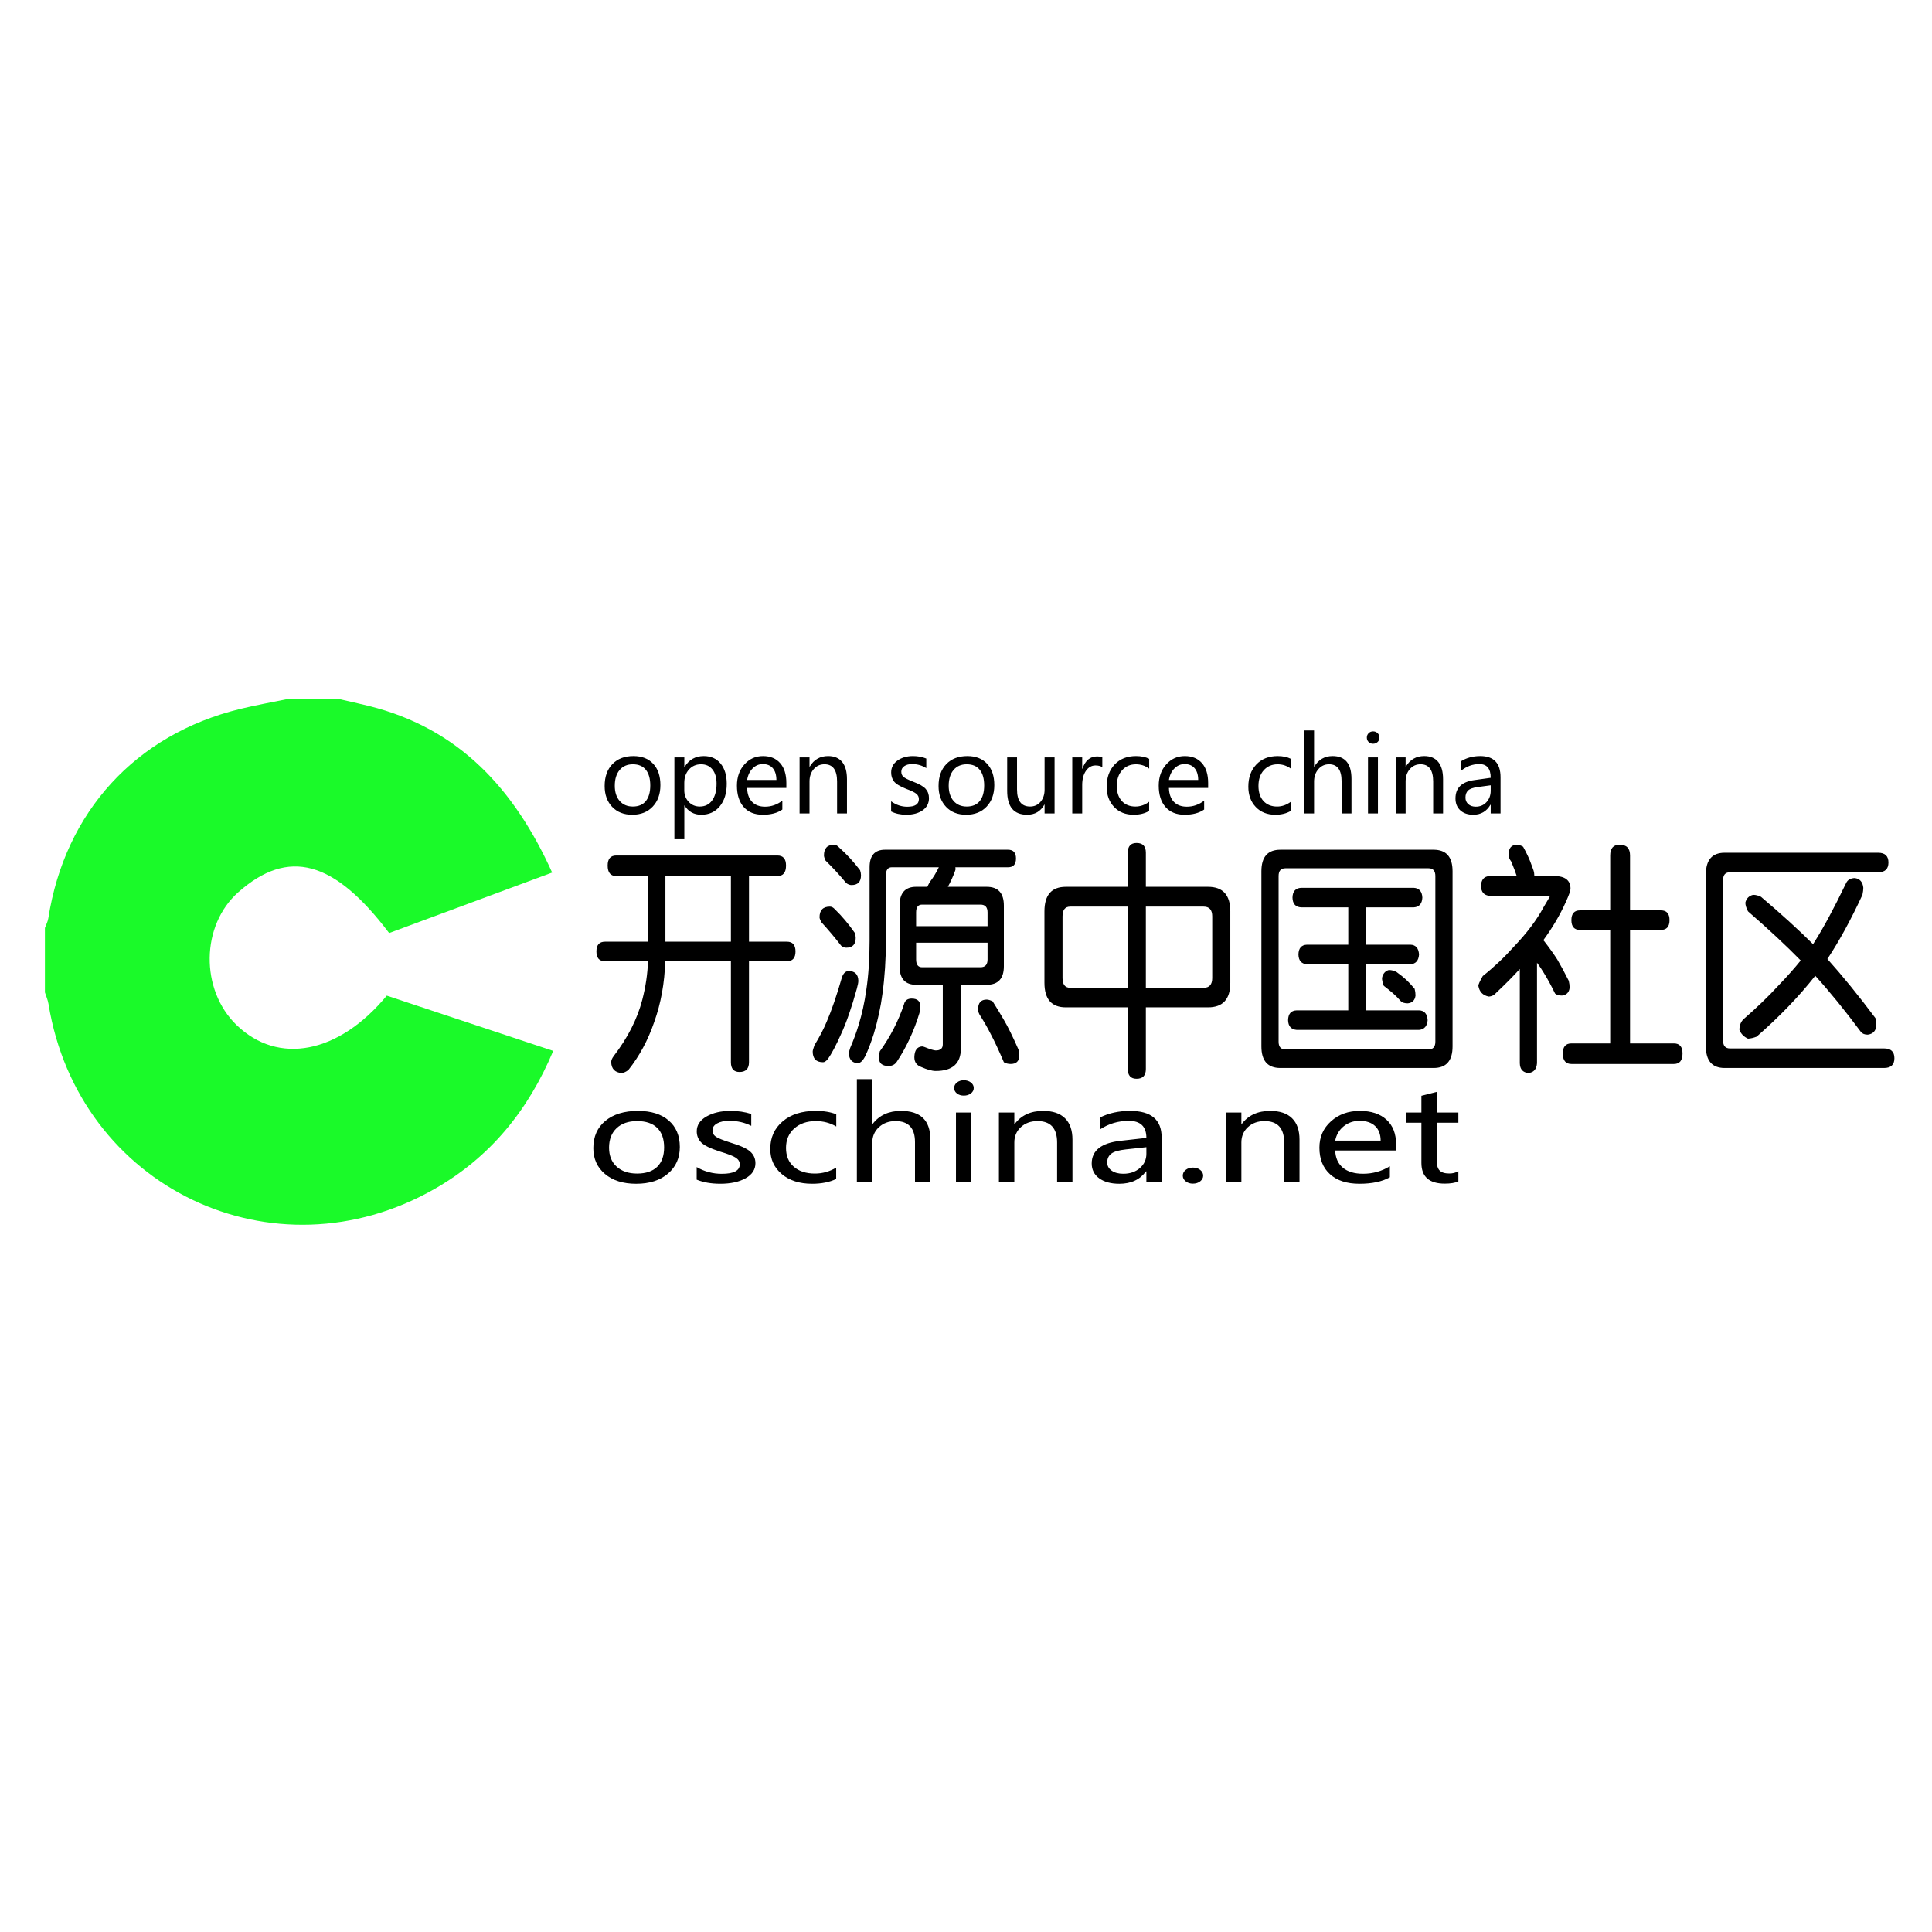 <?xml version="1.0" standalone="no"?><!DOCTYPE svg PUBLIC "-//W3C//DTD SVG 1.1//EN" "http://www.w3.org/Graphics/SVG/1.1/DTD/svg11.dtd"><svg t="1612261740349" class="icon" viewBox="0 0 1024 1024" version="1.1" xmlns="http://www.w3.org/2000/svg" p-id="5166" data-spm-anchor-id="a313x.7781069.0.i3" xmlns:xlink="http://www.w3.org/1999/xlink" width="200" height="200"><defs><style type="text/css">html, * {  }
</style></defs><path d="M179.344 370.436c5.426 1.252 10.874 2.421 16.273 3.77 47.765 11.912 77.017 44.020 97.036 88.28-29.605 10.983-58.135 21.567-86.399 32.054-29.234-38.656-53.44-45.040-79.888-21.697-19.907 17.57-20.37 51.727-0.954 70.476 22.048 21.293 54.1 15.23 79.579-15.609 28.899 9.594 58.089 19.284 88.224 29.287-13.299 31.696-33.538 56.38-62.704 73.070-85.536 48.939-189.041-0.719-204.814-97.978-0.337-2.084-1.251-4.074-1.893-6.108 0-11.38 0-22.762 0-34.144 0.614-1.698 1.523-3.349 1.797-5.101 8.812-56.386 46.236-97.388 101.523-110.943 8.484-2.080 17.107-3.586 25.669-5.357 8.85 0.001 17.702 0.001 26.555 0.001z" p-id="5167" data-spm-anchor-id="a313x.7781069.0.i2" class="selected" fill="#1afa29"></path><path d="M417.076 499.119c3.038 0 4.557 1.725 4.557 5.179s-1.519 5.179-4.557 5.179h-20.1v53.517c0 3.453-1.675 5.179-5.024 5.179-3.038 0-4.557-1.725-4.557-5.179v-53.517h-34.825c-0.313 11.512-2.259 22.266-5.843 32.269-3.273 9.562-7.83 18.016-13.672 25.364-1.247 0.974-2.454 1.505-3.623 1.596-3.506-0.266-5.337-2.17-5.492-5.71 0-0.975 0.428-2.037 1.286-3.186 7.48-9.74 12.544-19.698 15.191-29.879 1.791-6.907 2.805-13.722 3.038-20.45h-22.787c-3.038 0-4.557-1.726-4.557-5.179s1.519-5.179 4.557-5.179h22.906v-34.794h-16.945c-3.038 0-4.557-1.859-4.557-5.577 0-3.54 1.519-5.311 4.557-5.311h85.428c3.038 0 4.557 1.772 4.557 5.311 0 3.718-1.519 5.577-4.557 5.577h-15.075v34.794h20.099zM352.685 464.326v34.794h34.709v-34.794h-34.709zM449.916 514.656c3.272 0.090 4.946 1.816 5.024 5.179 0 0.886-0.274 2.302-0.819 4.252-2.728 9.915-5.533 17.974-8.414 24.169-2.65 5.934-4.949 10.268-6.895 13.014-0.935 1.15-1.793 1.726-2.57 1.726-3.664 0-5.492-1.905-5.492-5.71 0-0.445 0.309-1.548 0.935-3.321 2.726-4.426 4.908-8.631 6.545-12.616 2.57-5.93 5.259-13.765 8.063-23.504 0.779-2.124 1.988-3.187 3.625-3.187zM439.866 480.527c0.935 0 1.83 0.486 2.688 1.461 3.74 3.632 7.246 7.792 10.518 12.483 0.31 0.975 0.468 1.859 0.468 2.655 0 3.452-1.675 5.179-5.024 5.179-0.935 0-1.831-0.353-2.688-1.063-3.35-4.336-6.857-8.498-10.518-12.483-0.624-1.24-0.935-2.079-0.935-2.523 0-3.805 1.83-5.71 5.492-5.71zM442.085 447.725c0.935 0 1.87 0.532 2.805 1.596 3.895 3.452 7.555 7.438 10.985 11.951 0.31 0.975 0.468 1.859 0.468 2.655 0 3.452-1.675 5.179-5.024 5.179-0.935 0-1.87-0.353-2.805-1.063-3.43-4.161-7.091-8.145-10.985-11.951-0.546-1.239-0.819-2.124-0.819-2.655 0-3.806 1.791-5.712 5.376-5.712zM534.29 450.381c2.805 0 4.207 1.55 4.207 4.647 0 3.101-1.403 4.649-4.207 4.649h-27.931c0.077 0.445 0.117 0.797 0.117 1.063 0 0.089-0.080 0.354-0.234 0.797-1.168 3.187-2.454 6.022-3.857 8.498h20.571c6.077 0 9.115 3.321 9.115 9.961v32.138c0 6.554-3.038 9.827-9.115 9.827h-13.672v33.73c0 7.97-4.441 11.951-13.323 11.951-1.948 0-4.52-0.71-7.713-2.123-2.415-0.885-3.623-2.612-3.623-5.18 0.077-3.632 1.441-5.531 4.089-5.71 0.234 0 0.623 0.089 1.168 0.266 3.116 1.241 5.142 1.859 6.077 1.859 2.492 0 3.739-1.063 3.739-3.187v-31.606h-14.139c-5.843 0-8.764-3.274-8.764-9.827v-32.138c0-6.639 2.922-9.961 8.764-9.961h5.96c0.31-0.708 0.739-1.549 1.286-2.523 1.791-2.301 3.389-4.912 4.792-7.834h-24.893c-2.103 0-3.156 1.418-3.156 4.252v34.66c0 9.916-0.624 19.389-1.87 28.418-0.857 6.554-2.338 13.412-4.441 20.583-1.559 4.959-3.118 9.030-4.675 12.219-1.247 2.478-2.61 3.718-4.089 3.718-2.883-0.266-4.402-1.993-4.557-5.179 0-0.532 0.233-1.507 0.7-2.922 1.791-4.161 3.273-8.188 4.441-12.085 1.791-5.753 3.155-11.951 4.089-18.591 1.168-7.791 1.753-16.512 1.753-26.162v-38.913c0-6.195 2.726-9.296 8.18-9.296h65.214zM483.221 529.265c3.038 0 4.557 1.373 4.557 4.117 0 1.063-0.156 2.257-0.468 3.586-2.805 9.295-6.739 17.795-11.803 25.496-1.013 1.68-2.534 2.523-4.557 2.523-3.35 0-5.024-1.374-5.024-4.118 0-1.24 0.116-2.437 0.351-3.585 5.609-7.791 9.893-16.114 12.854-24.967 0.468-2.033 1.83-3.054 4.089-3.054zM485.559 490.886h37.864v-7.304c0-2.743-1.247-4.117-3.74-4.117h-30.969c-2.103 0-3.155 1.373-3.155 4.117v7.304zM519.683 512.665c2.493 0 3.74-1.371 3.74-4.117v-8.898h-37.864v8.898c0 2.746 1.051 4.117 3.155 4.117h30.969zM522.954 529.796c0.855 0 1.908 0.31 3.155 0.93 2.179 3.452 4.167 6.728 5.96 9.827 2.103 3.542 4.675 8.765 7.713 15.67 0.31 0.974 0.468 1.993 0.468 3.056 0 3.098-1.519 4.647-4.557 4.647-1.403 0-2.61-0.313-3.623-0.93-2.727-6.374-5.066-11.375-7.012-15.006-1.559-3.098-3.35-6.242-5.376-9.428-0.857-1.24-1.286-2.436-1.286-3.586-0.001-3.452 1.518-5.179 4.557-5.179zM564.908 470.037h32.839v-18.061c0-3.452 1.556-5.179 4.675-5.179 3.272 0 4.907 1.725 4.907 5.179v18.061h32.955c7.867 0 11.804 4.339 11.804 13.014v37.847c0 8.679-3.935 13.014-11.804 13.014h-32.955v32.669c0 3.452-1.635 5.179-4.907 5.179-3.118 0-4.675-1.726-4.675-5.179v-32.67h-32.839c-7.558 0-11.335-4.336-11.335-13.014v-37.847c0-8.674 3.776-13.013 11.335-13.013zM597.748 523.555v-43.027h-30.5c-2.727 0-4.089 1.725-4.089 5.179v32.669c0 3.452 1.363 5.179 4.089 5.179h30.5zM637.949 523.555c3.038 0 4.557-1.726 4.557-5.179v-32.669c0-3.452-1.519-5.179-4.557-5.179h-30.62v43.027h30.62zM678.617 450.381h81.22c6.7 0 10.050 3.807 10.050 11.42v92.827c0 7.614-3.351 11.421-10.050 11.421h-81.22c-6.704 0-10.050-3.808-10.050-11.421v-92.827c0-7.612 3.349-11.42 10.050-11.42zM757.147 556.222c2.414 0 3.623-1.372 3.623-4.117v-87.781c0-2.743-1.208-4.117-3.623-4.117h-75.844c-2.415 0-3.623 1.373-3.623 4.117v87.781c0 2.744 1.207 4.117 3.623 4.117h75.844zM749.318 470.567c2.882 0.179 4.401 1.905 4.557 5.179-0.156 3.276-1.675 5.003-4.557 5.179h-25.477v19.788h23.723c2.805 0.090 4.324 1.816 4.557 5.179-0.233 3.276-1.753 5.003-4.557 5.179h-23.723v24.435h28.281c2.805 0.089 4.324 1.816 4.557 5.179-0.233 3.187-1.753 4.913-4.557 5.18h-64.859c-2.961-0.266-4.481-1.993-4.557-5.18 0.077-3.365 1.596-5.090 4.557-5.179h27.347v-24.435h-21.854c-2.96-0.177-4.479-1.904-4.557-5.179 0.077-3.365 1.597-5.090 4.557-5.179h21.854v-19.788h-25.009c-2.961-0.178-4.481-1.904-4.558-5.179 0.077-3.274 1.597-5.001 4.558-5.179h59.716zM736.113 514.124c1.402 0 2.764 0.354 4.089 1.063 2.103 1.506 3.817 2.878 5.142 4.117 1.402 1.328 2.881 2.922 4.439 4.783 0.31 1.151 0.468 2.348 0.468 3.585-0.313 2.481-1.675 3.852-4.089 4.118-1.635 0-2.844-0.353-3.62-1.063-1.481-1.681-2.884-3.099-4.208-4.252-1.325-1.149-2.96-2.478-4.908-3.983-0.624-1.681-0.935-3.055-0.935-4.117 0.468-2.301 1.675-3.718 3.625-4.252zM789.519 464.326h14.374c-0.469-1.329-0.857-2.435-1.169-3.321-0.545-1.417-1.132-2.877-1.753-4.382-0.935-1.239-1.402-2.435-1.402-3.586 0-3.54 1.519-5.312 4.557-5.312 0.855 0 1.908 0.354 3.155 1.063 0.937 1.683 1.755 3.276 2.454 4.783 0.855 1.772 1.869 4.339 3.038 7.703 0.31 0.975 0.468 1.991 0.468 3.055h10.518c5.765 0 8.647 2.257 8.647 6.772 0 0.975-0.819 3.276-2.454 6.907-3.038 6.819-7.053 13.635-12.037 20.45 0.155 0.089 0.272 0.133 0.35 0.133 2.882 3.718 5.259 7.039 7.13 9.961 1.869 3.187 3.894 6.95 6.077 11.287 0.31 1.24 0.468 2.481 0.468 3.718-0.313 2.481-1.675 3.851-4.089 4.117-1.559 0-2.766-0.352-3.623-1.063-2.026-4.161-3.972-7.745-5.843-10.754-1.091-1.859-2.338-3.718-3.739-5.577v53.252c-0.233 3.186-1.755 4.912-4.558 5.179-2.96-0.266-4.479-1.993-4.557-5.179v-49.932c-3.818 4.163-7.947 8.324-12.387 12.483-1.091 1.329-2.454 2.039-4.089 2.124-3.118-0.619-4.949-2.523-5.492-5.71 0-0.708 0.779-2.435 2.338-5.179 5.921-4.692 11.412-9.869 16.477-15.537 6.931-7.258 12.192-14.254 15.776-20.982 2.258-3.718 3.389-5.71 3.389-5.977h-32.022c-2.961-0.266-4.481-1.993-4.557-5.179 0.075-3.366 1.596-5.135 4.557-5.312zM880.322 482.519c3.038 0 4.557 1.726 4.557 5.179s-1.519 5.179-4.557 5.179h-16.361v60.158h23.253c3.038 0 4.557 1.773 4.557 5.312 0 3.718-1.519 5.577-4.557 5.577h-54.342c-3.038 0-4.557-1.859-4.557-5.577 0-3.54 1.519-5.312 4.557-5.312h20.571v-60.158h-16.010c-3.039 0-4.558-1.725-4.558-5.179s1.519-5.179 4.558-5.179h16.010v-29.083c0-3.806 1.674-5.712 5.024-5.712 3.661 0 5.492 1.906 5.492 5.712v29.083h16.361zM995.431 451.975c3.661 0 5.49 1.726 5.49 5.179s-1.831 5.179-5.49 5.179h-78.532c-2.415 0-3.623 1.373-3.623 4.117v85.124c0 2.746 1.207 4.117 3.623 4.117h81.687c3.662 0 5.492 1.726 5.492 5.179s-1.831 5.18-5.492 5.18h-84.492c-6.623 0-9.934-3.808-9.934-11.421v-91.232c0-7.613 3.311-11.421 9.934-11.421h81.335zM983.043 465.387c2.726 0.354 4.244 2.081 4.557 5.179 0 0.975-0.156 2.213-0.468 3.718-6.155 13.281-12.349 24.614-18.581 33.995 8.101 9.029 16.593 19.477 25.477 31.34 0.31 1.418 0.468 2.79 0.468 4.118-0.313 2.746-1.831 4.294-4.557 4.647-1.635 0-2.846-0.484-3.623-1.461-8.414-11.331-16.476-21.248-24.19-29.748-8.647 10.98-19.010 21.735-31.087 32.27-1.558 0.621-3.078 0.975-4.557 1.063-2.183-0.974-3.702-2.523-4.557-4.647 0-2.391 0.739-4.293 2.22-5.712 6.934-6.020 13.088-11.951 18.464-17.795 4.675-4.867 8.609-9.296 11.804-13.281-7.713-7.879-17.024-16.555-27.931-26.029-0.935-1.77-1.402-3.321-1.402-4.647 0.544-2.212 1.908-3.586 4.089-4.117 1.402 0 2.805 0.354 4.207 1.063 10.751 9.119 19.943 17.486 27.58 25.099 0.234-0.353 0.429-0.665 0.584-0.93 4.908-7.702 10.556-18.192 16.945-31.473 0.779-1.68 2.298-2.566 4.557-2.656zM320.477 416.604c0-4.907 1.37-8.78 4.11-11.618s6.457-4.258 11.148-4.258c4.46 0 7.956 1.366 10.49 4.098 2.535 2.731 3.802 6.506 3.802 11.322 0 4.693-1.353 8.48-4.057 11.363-2.704 2.884-6.33 4.325-10.88 4.325-4.443 0-7.988-1.396-10.638-4.189-2.651-2.794-3.975-6.475-3.975-11.042zM325.849 416.443c0 3.421 0.865 6.117 2.593 8.086 1.728 1.971 4.052 2.956 6.971 2.956 3.009 0 5.301-0.963 6.876-2.887 1.576-1.924 2.364-4.688 2.364-8.288 0-3.617-0.787-6.393-2.364-8.329s-3.869-2.901-6.876-2.901c-2.955 0-5.287 1.012-6.998 3.036s-2.564 4.799-2.564 8.326zM362.707 426.946v17.865h-5.266v-43.385h5.266v5.13h0.106c2.33-3.886 5.73-5.828 10.208-5.828 3.795 0 6.774 1.331 8.931 3.989 2.157 2.658 3.237 6.228 3.237 10.703 0 4.943-1.221 8.915-3.667 11.914-2.444 3.002-5.735 4.501-9.872 4.501-3.815 0-6.761-1.63-8.839-4.89h-0.106zM362.68 418.887c0 2.417 0.78 4.456 2.337 6.111 1.558 1.657 3.51 2.486 5.856 2.486 2.793 0 4.98-1.074 6.555-3.224 1.574-2.15 2.364-5.122 2.364-8.918 0-3.206-0.734-5.718-2.203-7.536-1.468-1.818-3.474-2.727-6.017-2.727-2.598 0-4.729 0.923-6.393 2.767s-2.498 4.209-2.498 7.092v3.95zM416.783 417.625h-20.792c0.090 3.17 0.958 5.62 2.605 7.347s3.949 2.592 6.904 2.592c3.331 0 6.385-1.065 9.161-3.197v4.702c-2.614 1.845-6.081 2.766-10.397 2.766-4.301 0-7.652-1.361-10.061-4.082s-3.612-6.502-3.612-11.336c0-4.55 1.319-8.299 3.963-11.255 2.641-2.955 5.924-4.432 9.845-4.432 3.886 0 6.922 1.249 9.109 3.748 2.186 2.498 3.277 5.995 3.277 10.491v2.657zM411.516 413.407c-0.017-2.687-0.655-4.763-1.907-6.232-1.254-1.468-3.019-2.203-5.292-2.203-2.096 0-3.908 0.78-5.439 2.338-1.531 1.558-2.494 3.591-2.887 6.097h15.525zM448.911 431.135h-5.238v-16.898c0-6.107-2.229-9.161-6.688-9.161-2.309 0-4.209 0.861-5.695 2.581-1.487 1.72-2.229 3.895-2.229 6.527v16.95h-5.266v-29.71h5.266v4.915h0.106c2.239-3.742 5.488-5.615 9.751-5.615 3.259 0 5.74 1.044 7.441 3.13 1.702 2.086 2.552 5.127 2.552 9.119v18.161zM472.308 424.717c2.651 1.917 5.507 2.874 8.569 2.874 4.101 0 6.151-1.342 6.151-4.028 0-1.145-0.448-2.091-1.342-2.834-0.895-0.743-2.713-1.624-5.454-2.647-3.294-1.324-5.435-2.637-6.421-3.936s-1.476-2.87-1.476-4.713c0-2.634 1.115-4.741 3.344-6.325s4.973-2.38 8.234-2.38c2.526 0 4.87 0.439 7.039 1.316v5.077c-2.221-1.434-4.738-2.15-7.548-2.15-1.683 0-3.055 0.369-4.11 1.101-1.057 0.734-1.584 1.702-1.584 2.901 0 1.182 0.38 2.104 1.141 2.766 0.763 0.664 2.45 1.515 5.062 2.552 3.314 1.236 5.553 2.515 6.715 3.842s1.747 2.965 1.747 4.915c0 2.723-1.115 4.866-3.344 6.432-2.229 1.568-5.117 2.351-8.663 2.351-3.081 0-5.768-0.582-8.060-1.747v-5.374zM497.454 416.604c0-4.907 1.37-8.78 4.11-11.618s6.457-4.258 11.148-4.258c4.46 0 7.956 1.366 10.49 4.098 2.535 2.731 3.802 6.506 3.802 11.322 0 4.693-1.353 8.48-4.057 11.363-2.704 2.884-6.33 4.325-10.88 4.325-4.443 0-7.988-1.396-10.638-4.189-2.651-2.794-3.975-6.475-3.975-11.042zM502.827 416.443c0 3.421 0.865 6.117 2.593 8.086 1.728 1.971 4.052 2.956 6.971 2.956 3.009 0 5.301-0.963 6.876-2.887 1.576-1.924 2.364-4.688 2.364-8.288 0-3.617-0.787-6.393-2.364-8.329s-3.869-2.901-6.876-2.901c-2.955 0-5.287 1.012-6.998 3.036s-2.564 4.799-2.564 8.326zM558.944 431.135h-5.293v-4.674h-0.106c-1.988 3.583-5.042 5.373-9.161 5.373-7.039 0-10.558-4.208-10.558-12.626v-17.785h5.212v17.004c0 6.036 2.309 9.055 6.929 9.055 2.294 0 4.146-0.847 5.561-2.54 1.413-1.692 2.12-3.827 2.12-6.407v-17.11h5.293v29.711zM584.25 406.637c-0.878-0.627-2.086-0.94-3.627-0.94-2.043 0-3.724 0.954-5.051 2.861-1.324 1.908-1.988 4.419-1.988 7.536v15.043h-5.266v-29.71h5.266v6.045h0.107c1.503-4.371 4.101-6.556 7.791-6.556 1.198 0 2.121 0.136 2.766 0.403v5.318zM609.071 429.793c-2.274 1.361-5.015 2.042-8.222 2.042-4.297 0-7.756-1.378-10.37-4.136-2.614-2.757-3.921-6.33-3.921-10.719 0-4.87 1.409-8.797 4.231-11.779 2.82-2.983 6.596-4.472 11.322-4.472 2.722 0 5.050 0.483 6.982 1.452v5.212c-2.097-1.541-4.424-2.31-6.982-2.31-3.009 0-5.459 1.044-7.348 3.13-1.889 2.086-2.834 4.866-2.834 8.342 0 3.421 0.89 6.097 2.673 8.031s4.185 2.901 7.211 2.901c2.56 0 4.981-0.841 7.255-2.526v4.838zM640.341 417.625h-20.792c0.089 3.17 0.958 5.62 2.605 7.347s3.95 2.592 6.906 2.592c3.331 0 6.385-1.065 9.161-3.197v4.702c-2.614 1.845-6.081 2.766-10.397 2.766-4.297 0-7.652-1.361-10.060-4.082-2.408-2.723-3.614-6.502-3.614-11.336 0-4.55 1.319-8.299 3.963-11.255 2.641-2.955 5.924-4.432 9.845-4.432 3.886 0 6.922 1.249 9.108 3.748 2.187 2.498 3.277 5.995 3.277 10.491v2.657zM635.075 413.407c-0.017-2.687-0.654-4.763-1.907-6.232s-3.019-2.203-5.292-2.203c-2.097 0-3.909 0.78-5.439 2.338-1.531 1.558-2.494 3.591-2.887 6.097h15.525zM684.155 429.793c-2.274 1.361-5.015 2.042-8.222 2.042-4.297 0-7.756-1.378-10.37-4.136-2.614-2.757-3.921-6.33-3.921-10.719 0-4.87 1.409-8.797 4.231-11.779 2.82-2.983 6.596-4.472 11.322-4.472 2.722 0 5.050 0.483 6.982 1.452v5.212c-2.097-1.541-4.424-2.31-6.982-2.31-3.009 0-5.459 1.044-7.348 3.13-1.889 2.086-2.834 4.866-2.834 8.342 0 3.421 0.89 6.097 2.673 8.031s4.185 2.901 7.211 2.901c2.56 0 4.981-0.841 7.255-2.526v4.838zM716.309 431.135h-5.238v-17.086c0-5.981-2.22-8.973-6.662-8.973-2.274 0-4.165 0.873-5.668 2.619-1.505 1.747-2.256 3.944-2.256 6.596v16.843h-5.266v-43.975h5.266v19.154h0.107c2.273-3.724 5.506-5.587 9.697-5.587 6.679 0 10.019 4.039 10.019 12.116v18.294zM724.451 390.95c0-0.931 0.317-1.715 0.953-2.351 0.635-0.635 1.419-0.953 2.351-0.953 0.948 0 1.75 0.314 2.403 0.94 0.654 0.628 0.981 1.417 0.981 2.364 0 0.931-0.328 1.707-0.981 2.324s-1.456 0.925-2.404 0.925c-0.949 0-1.737-0.307-2.364-0.927-0.627-0.619-0.939-1.391-0.939-2.323zM725.068 431.135v-29.71h5.264v29.71h-5.264zM764.853 431.135h-5.238v-16.898c0-6.107-2.229-9.161-6.689-9.161-2.309 0-4.209 0.861-5.694 2.581-1.487 1.72-2.229 3.895-2.229 6.527v16.95h-5.266v-29.71h5.266v4.915h0.107c2.239-3.742 5.488-5.615 9.75-5.615 3.261 0 5.74 1.044 7.442 3.13 1.702 2.086 2.552 5.127 2.552 9.119v18.161zM774.336 403.494c2.956-1.845 6.368-2.766 10.235-2.766 7.161 0 10.746 3.76 10.746 11.283v19.125h-5.212v-4.594h-0.135c-2.060 3.527-5.095 5.292-9.108 5.292-2.884 0-5.177-0.78-6.876-2.338-1.702-1.558-2.552-3.662-2.552-6.313 0-5.553 3.286-8.785 9.858-9.698l8.812-1.236c0-4.854-2.005-7.281-6.017-7.281-3.564 0-6.814 1.199-9.751 3.599v-5.076zM783.146 417.167c-2.437 0.322-4.116 0.931-5.037 1.826-0.923 0.896-1.385 2.15-1.385 3.76 0 1.414 0.501 2.569 1.505 3.467 1.001 0.896 2.33 1.342 3.974 1.342 2.293 0 4.181-0.805 5.669-2.417 1.487-1.613 2.229-3.636 2.229-6.073v-2.848l-6.958 0.941zM314.474 608.508c0-6.091 2.125-10.898 6.377-14.422 4.253-3.523 10.018-5.286 17.3-5.286 6.92 0 12.346 1.696 16.276 5.087 3.932 3.39 5.897 8.076 5.897 14.057 0 5.825-2.099 10.527-6.295 14.106s-9.824 5.37-16.882 5.37c-6.893 0-12.395-1.733-16.507-5.202-4.113-3.469-6.17-8.036-6.17-13.706zM322.812 608.306c0 4.249 1.34 7.593 4.023 10.039 2.682 2.447 6.288 3.668 10.818 3.668 4.669 0 8.226-1.195 10.673-3.585s3.668-5.82 3.668-10.287c0-4.491-1.222-7.937-3.668-10.339-2.446-2.401-6.002-3.601-10.673-3.601-4.587 0-8.205 1.257-10.859 3.77-2.654 2.512-3.982 5.958-3.982 10.337zM369.248 618.576c4.113 2.381 8.545 3.567 13.297 3.567 6.363 0 9.546-1.668 9.546-5.002 0-1.422-0.694-2.596-2.084-3.519-1.39-0.922-4.211-2.017-8.461-3.283-5.113-1.646-8.435-3.274-9.963-4.886-1.529-1.613-2.293-3.562-2.293-5.852 0-3.269 1.73-5.887 5.191-7.854s7.717-2.953 12.777-2.953c3.919 0 7.558 0.545 10.922 1.634v6.303c-3.445-1.779-7.35-2.668-11.714-2.668-2.612 0-4.739 0.455-6.377 1.367-1.639 0.913-2.458 2.113-2.458 3.601 0 1.467 0.589 2.612 1.772 3.435 1.182 0.823 3.8 1.88 7.858 3.169 5.141 1.533 8.614 3.123 10.421 4.769 1.806 1.645 2.708 3.681 2.708 6.102 0 3.38-1.729 6.041-5.19 7.987-3.459 1.946-7.94 2.918-13.443 2.918-4.781 0-8.949-0.723-12.506-2.168v-6.67zM443.196 624.88c-3.529 1.688-7.781 2.535-12.756 2.535-6.67 0-12.033-1.712-16.090-5.137-4.058-3.423-6.087-7.86-6.087-13.304 0-6.046 2.189-10.924 6.566-14.624 4.376-3.702 10.233-5.553 17.569-5.553 4.224 0 7.837 0.601 10.838 1.801v6.47c-3.251-1.912-6.864-2.869-10.838-2.869-4.668 0-8.47 1.296-11.401 3.885-2.933 2.592-4.399 6.042-4.399 10.356 0 4.249 1.383 7.569 4.149 9.97 2.765 2.401 6.496 3.601 11.193 3.601 3.973 0 7.726-1.045 11.254-3.135v6.003zM493.092 626.547h-8.128v-21.209c0-7.426-3.447-11.14-10.337-11.14-3.529 0-6.461 1.085-8.795 3.252s-3.502 4.896-3.502 8.188v20.91h-8.171v-54.591h8.171v23.777h0.166c3.529-4.624 8.545-6.938 15.049-6.938 10.365 0 15.548 5.013 15.548 15.040v22.71zM505.722 576.659c0-1.155 0.493-2.129 1.48-2.918 0.986-0.788 2.202-1.186 3.647-1.186 1.473 0 2.717 0.389 3.732 1.168 1.014 0.779 1.521 1.757 1.521 2.934 0 1.156-0.508 2.118-1.521 2.885-1.014 0.767-2.257 1.15-3.732 1.15s-2.696-0.384-3.668-1.15c-0.972-0.768-1.458-1.729-1.458-2.885zM506.683 626.547v-36.882h8.171v36.882h-8.171zM568.417 626.547h-8.128v-20.976c0-7.58-3.46-11.371-10.379-11.371-3.586 0-6.531 1.067-8.837 3.202-2.307 2.135-3.46 4.836-3.46 8.104v21.042h-8.171v-36.882h8.171v6.102h0.166c3.473-4.646 8.518-6.97 15.131-6.97 5.058 0 8.907 1.295 11.548 3.885s3.962 6.365 3.962 11.321v22.543zM583.132 592.233c4.587-2.29 9.881-3.435 15.882-3.435 11.115 0 16.674 4.669 16.674 14.006v23.745h-8.087v-5.702h-0.207c-3.197 4.379-7.907 6.57-14.131 6.57-4.474 0-8.031-0.967-10.673-2.901s-3.959-4.546-3.959-7.837c0-6.892 5.099-10.903 15.299-12.038l13.672-1.533c0-6.027-3.114-9.037-9.334-9.037-5.531 0-10.575 1.49-15.132 4.469v-6.304zM596.805 609.208c-3.779 0.399-6.386 1.155-7.815 2.267-1.431 1.111-2.148 2.667-2.148 4.669 0 1.757 0.778 3.189 2.335 4.303 1.555 1.112 3.612 1.668 6.17 1.668 3.558 0 6.49-1 8.795-3.003s3.459-4.513 3.459-7.537v-3.536l-10.795 1.168zM626.902 623.113c0-1.2 0.514-2.212 1.542-3.034 1.029-0.823 2.306-1.235 3.835-1.235 1.555 0 2.849 0.418 3.876 1.251s1.545 1.839 1.545 3.019c0 1.156-0.516 2.151-1.545 2.984s-2.335 1.251-3.919 1.251c-1.529 0-2.8-0.418-3.814-1.251-1.014-0.832-1.52-1.826-1.52-2.983zM688.762 626.547h-8.129v-20.976c0-7.58-3.459-11.371-10.379-11.371-3.585 0-6.53 1.067-8.837 3.202s-3.459 4.836-3.459 8.104v21.042h-8.172v-36.882h8.172v6.102h0.165c3.473-4.646 8.518-6.97 15.132-6.97 5.057 0 8.907 1.295 11.548 3.885s3.962 6.365 3.962 11.321v22.543zM739.952 609.775h-32.264c0.139 3.935 1.488 6.975 4.043 9.119 2.556 2.148 6.128 3.219 10.714 3.219 5.168 0 9.905-1.322 14.215-3.969v5.837c-4.059 2.291-9.435 3.435-16.132 3.435-6.67 0-11.874-1.688-15.61-5.069-3.738-3.38-5.607-8.071-5.607-14.073 0-5.645 2.050-10.304 6.147-13.972 4.099-3.668 9.189-5.503 15.276-5.503 6.031 0 10.741 1.551 14.131 4.652s5.087 7.442 5.087 13.023v3.301zM731.781 604.539c-0.029-3.334-1.014-5.914-2.959-7.737-1.947-1.822-4.684-2.735-8.213-2.735-3.252 0-6.064 0.967-8.441 2.901s-3.87 4.458-4.481 7.57h24.095zM772.964 626.18c-1.779 0.779-4.182 1.167-7.21 1.167-8.254 0-12.382-3.657-12.382-10.972v-21.309h-7.92v-5.404h7.92v-8.871l8.129-2.067v10.937h11.463v5.404h-11.463v20.143c0 2.423 0.514 4.159 1.542 5.202s2.738 1.568 5.128 1.568c1.833 0 3.433-0.412 4.793-1.235v5.436z" p-id="5168"></path></svg>